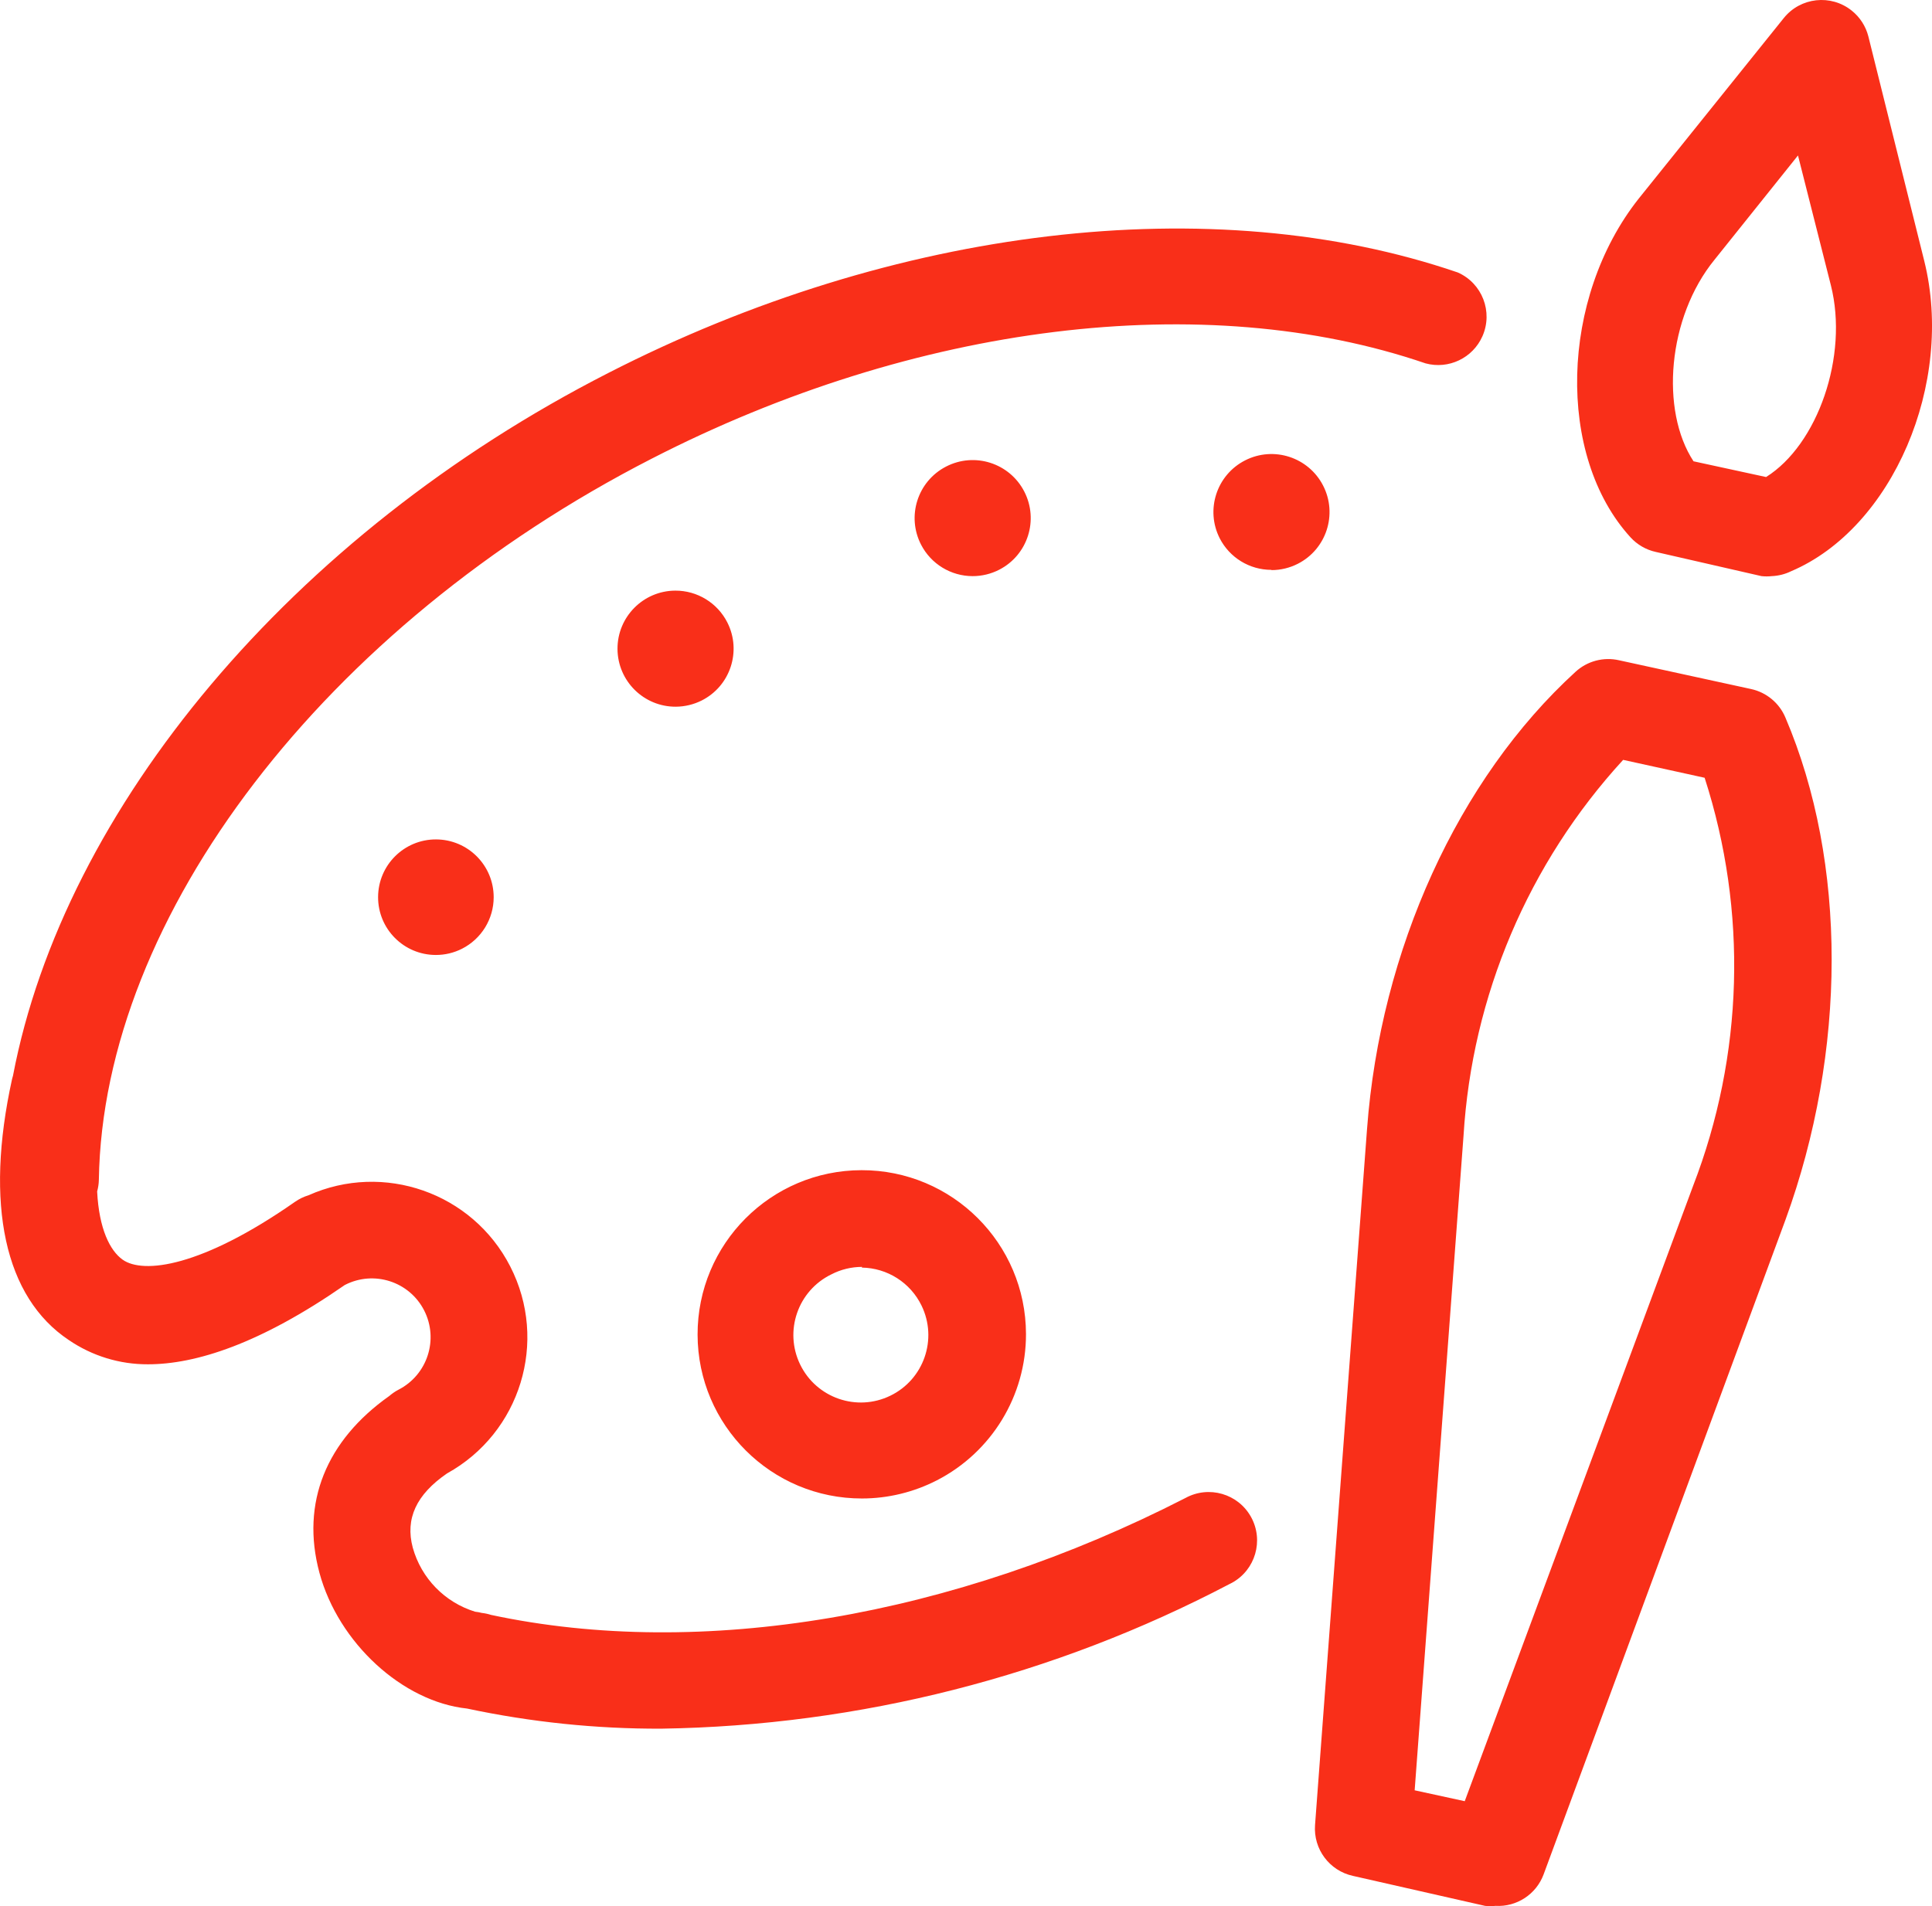<svg version="1.1" id="图层_1" x="0px" y="0px" width="117.712px" height="116.169px" viewBox="0 0 117.712 116.169" enable-background="new 0 0 117.712 116.169" xml:space="preserve" xmlns="http://www.w3.org/2000/svg" xmlns:xlink="http://www.w3.org/1999/xlink" xmlns:xml="http://www.w3.org/XML/1998/namespace">
  <path fill="#F92F19" d="M76.227,92.458c0.783,1.427,0.262,3.219-1.164,4.002c-0.051,0.028-0.104,0.054-0.156,0.079
	c-10.688,5.609-22.543,8.628-34.611,8.812c-3.979,0.015-7.948-0.398-11.841-1.226c-3.923-0.416-7.839-3.998-8.993-8.277
	c-1.15-4.273,0.43-8.066,4.25-10.767c0.173-0.148,0.36-0.281,0.568-0.388c1.764-0.905,2.463-3.067,1.562-4.833
	c-0.901-1.761-3.06-2.457-4.819-1.555c-0.004,0.002-0.008,0.005-0.014,0.007c-0.003,0.002-0.006,0.004-0.01,0.006
	c-5.159,3.581-9.073,4.827-11.983,4.827c-1.718,0.008-3.397-0.506-4.818-1.474c-3.919-2.608-5.142-8.266-3.462-15.913
	c0.014-0.067,0.035-0.133,0.055-0.198c3.108-16.301,16.953-32.96,36.265-42.826c17.461-8.944,36.836-11.241,51.763-6.129
	c1.488,0.657,2.161,2.398,1.502,3.887c-0.588,1.33-2.059,2.031-3.461,1.654c-13.469-4.613-31.105-2.433-47.15,5.805
	C19.814,38.147,6.273,55.813,6.023,71.904c-0.004,0.245-0.043,0.481-0.104,0.709c0.114,2.283,0.783,3.604,1.548,4.152
	c1.254,0.898,4.818,0.457,10.506-3.521c0.26-0.181,0.537-0.313,0.824-0.4c4.566-2.039,9.98-0.169,12.289,4.334
	c2.344,4.571,0.615,10.152-3.849,12.617c-1.878,1.29-2.556,2.767-2.089,4.52c0.518,1.871,1.953,3.341,3.801,3.908
	c0.068,0.009,0.136,0.017,0.205,0.029c0.06,0.011,0.119,0.025,0.18,0.041c0.007,0.001,0.014,0.003,0.022,0.004
	c0.194,0.022,0.382,0.063,0.563,0.121c12.808,2.738,28.184,0.118,42.305-7.124C73.652,90.51,75.443,91.031,76.227,92.458z
	 M42.502,81.337c-0.009-5.526,4.463-10.014,9.988-10.022c5.524-0.011,10.012,4.461,10.021,9.986
	c0.007,3.757-2.092,7.201-5.434,8.918c-1.409,0.722-2.969,1.102-4.553,1.104C47,91.333,42.513,86.861,42.502,81.337z M48.752,83.159
	c0.992,2.041,3.451,2.894,5.494,1.9c2.042-0.991,2.894-3.45,1.901-5.492c-0.678-1.397-2.085-2.293-3.638-2.315l0.016-0.043
	c-0.651,0-1.293,0.156-1.871,0.455C48.611,78.656,47.76,81.116,48.752,83.159z M80.618,29.602c-0.887-1.74-3.017-2.433-4.757-1.545
	c-1.739,0.887-2.431,3.016-1.543,4.756c0.605,1.175,1.815,1.915,3.138,1.916l0.015,0.015c0.558,0,1.106-0.133,1.604-0.386
	C80.814,33.471,81.506,31.341,80.618,29.602z M62.406,29.955c-0.895-1.736-3.027-2.418-4.764-1.521
	c-1.736,0.895-2.418,3.027-1.522,4.763c0.606,1.175,1.817,1.913,3.14,1.915c0.564,0,1.121-0.134,1.625-0.394
	C62.62,33.823,63.301,31.69,62.406,29.955z M44.318,37.941c-0.604-1.199-1.836-1.953-3.178-1.946
	c-1.953,0.011-3.527,1.604-3.517,3.556c0.011,1.953,1.603,3.529,3.556,3.518c0.547-0.004,1.084-0.133,1.572-0.378
	C44.496,41.812,45.197,39.685,44.318,37.941z M23.036,54.67c-0.005,1.945,1.567,3.525,3.513,3.529
	c0.558,0.002,1.107-0.129,1.605-0.382c1.178-0.6,1.922-1.809,1.925-3.13c0.005-1.945-1.568-3.525-3.513-3.53
	C24.621,51.152,23.041,52.726,23.036,54.67z M108.781,43.731c3.771,8.841,3.742,20.348,0,30.618l-14.734,39.887
	c-0.451,1.212-1.641,1.989-2.932,1.914c-0.211,0.024-0.424,0.024-0.635,0l-8.045-1.826c-1.434-0.312-2.42-1.632-2.313-3.096
	l3.168-42.419c0.81-10.919,5.555-21.336,12.701-27.864c0.713-0.657,1.705-0.922,2.652-0.706l8.044,1.753
	C107.629,42.196,108.409,42.846,108.781,43.731z M103.859,47.4l-4.965-1.091c-5.773,6.296-9.207,14.386-9.725,22.912l-2.977,39.886
	l3.051,0.664l13.908-37.484C106.234,64.316,106.484,55.531,103.859,47.4z M109.119,34.817c-0.362,0.177-0.76,0.276-1.162,0.294
	c-0.212,0.023-0.424,0.023-0.635,0l-6.439-1.474c-0.596-0.131-1.137-0.446-1.547-0.898c-4.523-4.966-4.287-14.572,0.502-20.629
	l8.84-11.005c1.018-1.271,2.873-1.476,4.143-0.458c0.502,0.4,0.857,0.954,1.015,1.577l3.403,13.673
	C119.096,23.354,115.309,32.193,109.119,34.817z M111.551,17.387l-2.004-7.913l-5.083,6.351c-2.873,3.521-3.315,9.194-1.282,12.288
	l4.421,0.959C110.74,27.111,112.642,21.704,111.551,17.387z" class="color c1"/>
</svg>